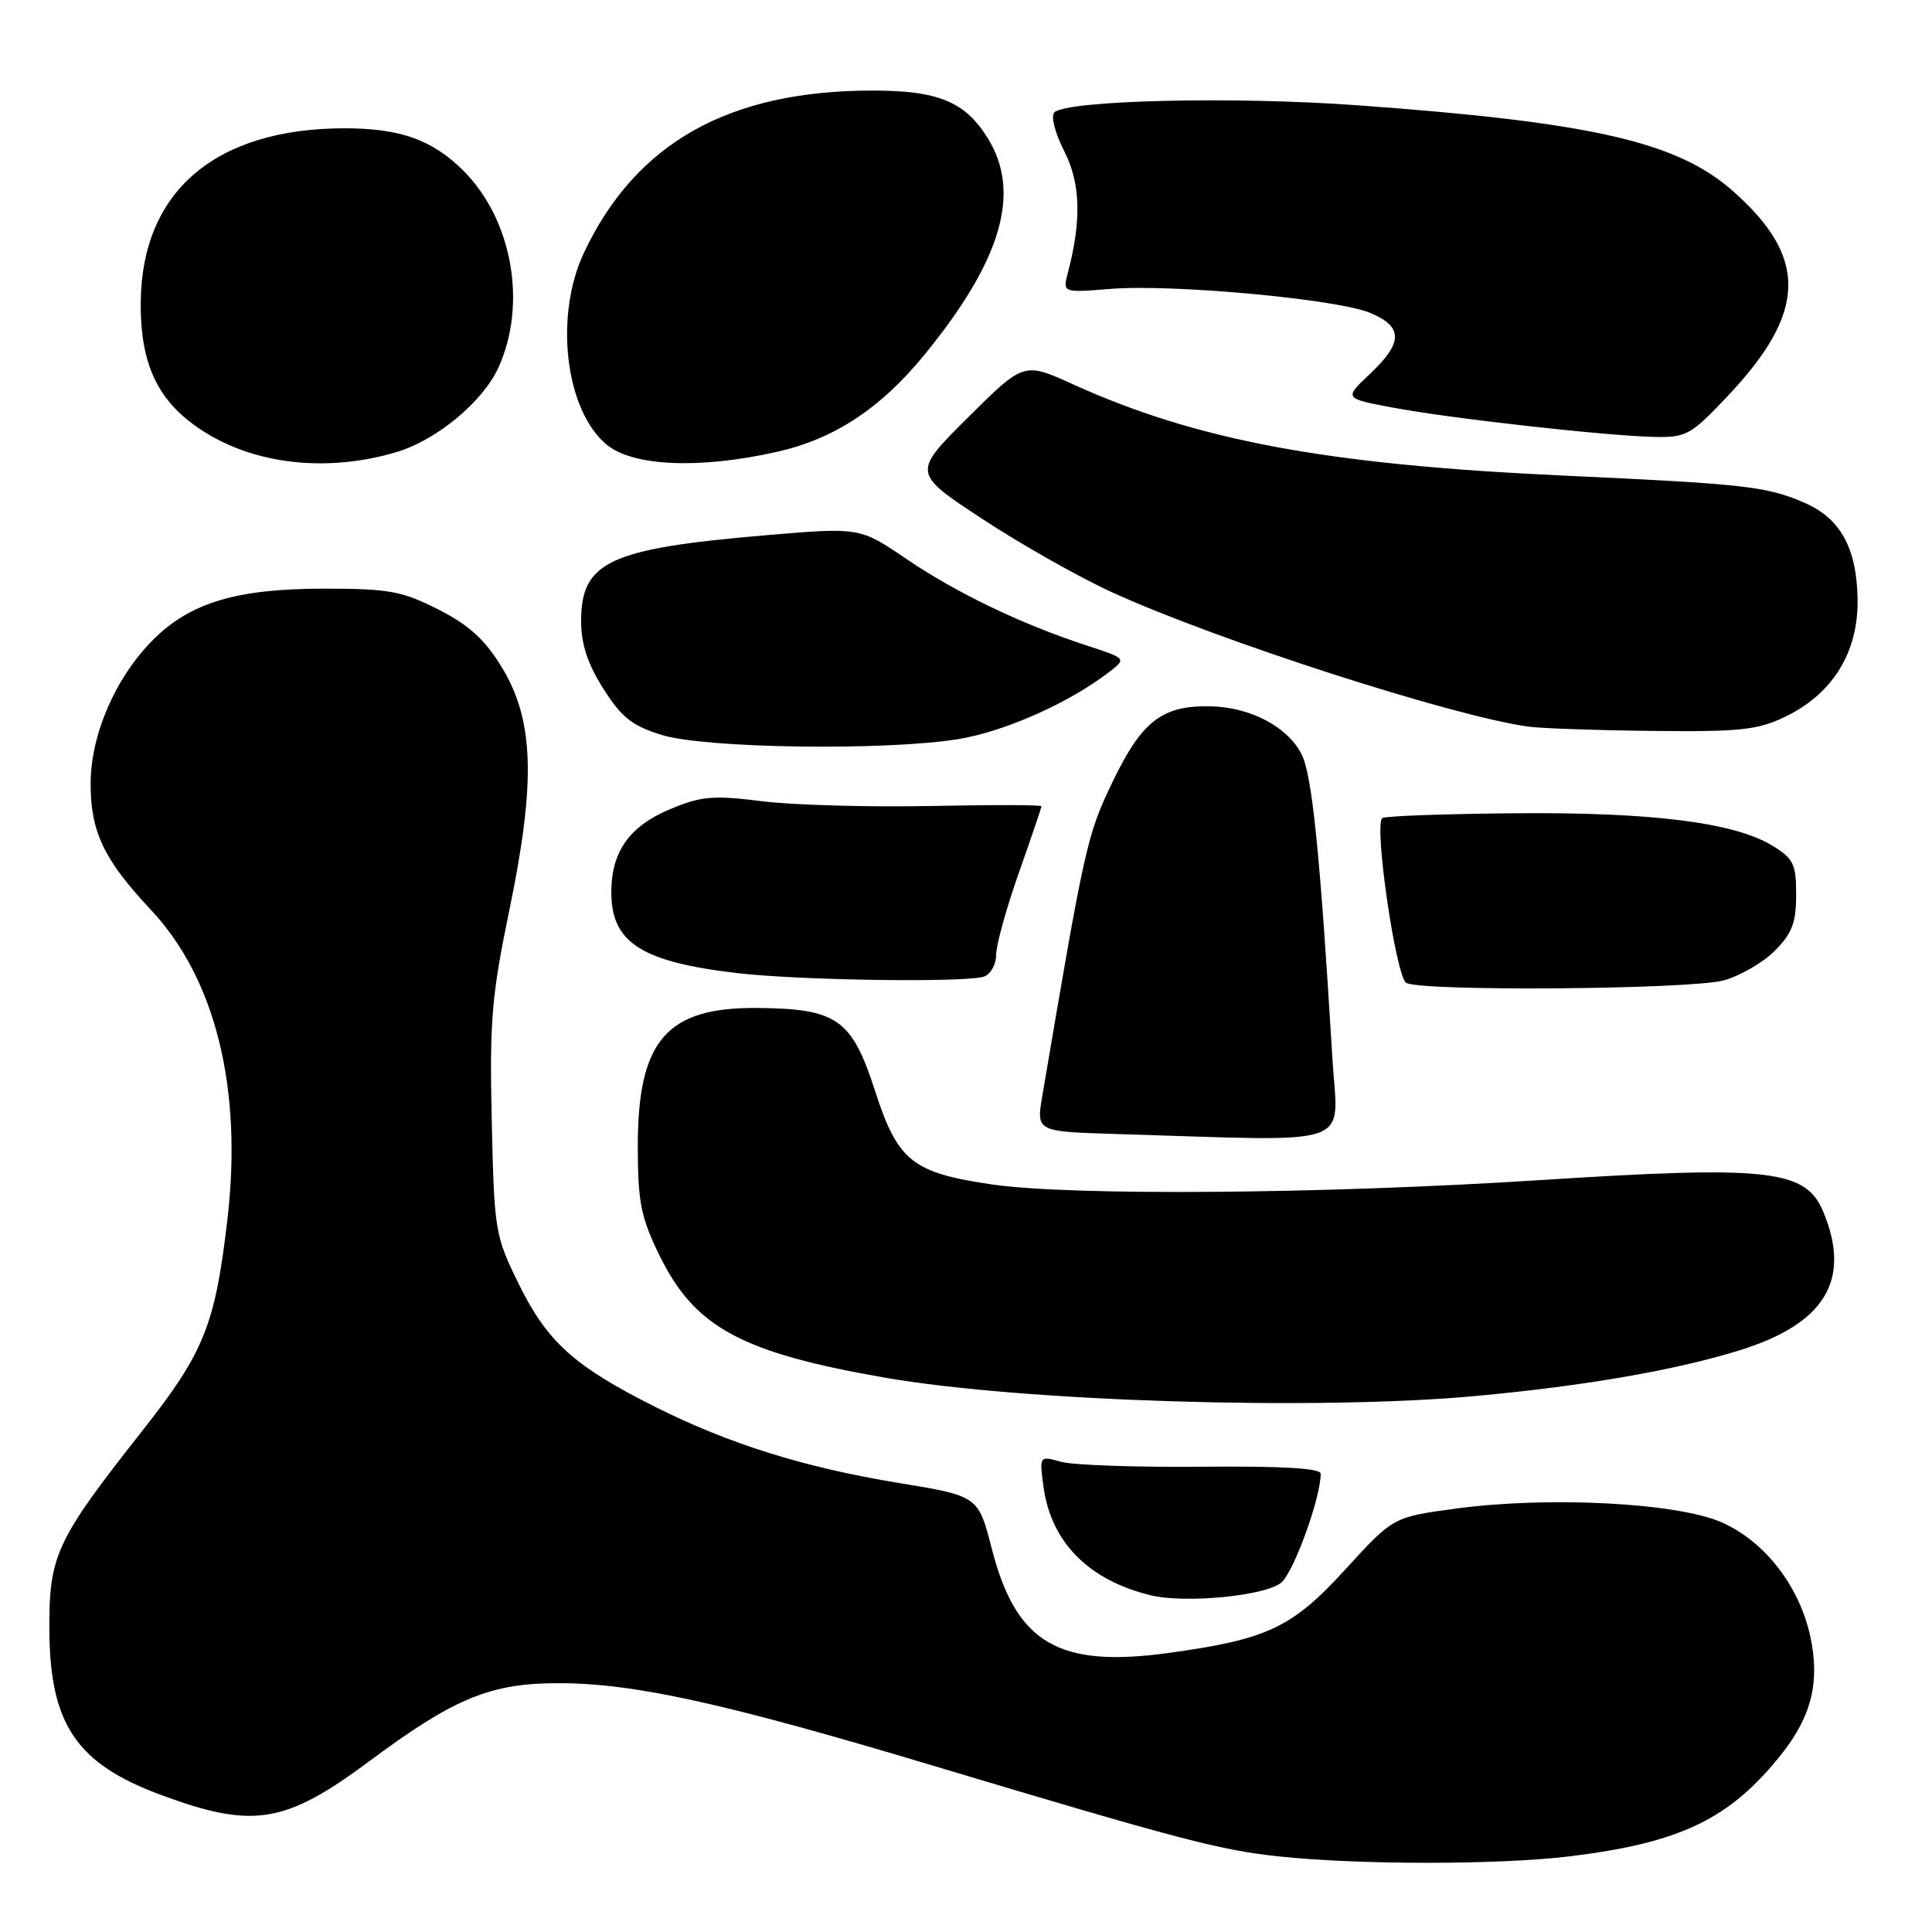 <?xml version="1.0" encoding="UTF-8" standalone="no"?>
<!DOCTYPE svg PUBLIC "-//W3C//DTD SVG 1.1//EN" "http://www.w3.org/Graphics/SVG/1.1/DTD/svg11.dtd" >
<svg xmlns="http://www.w3.org/2000/svg" xmlns:xlink="http://www.w3.org/1999/xlink" version="1.1" viewBox="0 0 256 256">
 <g >
 <path fill="currentColor"
d=" M 208.03 245.97 C 222.71 244.17 229.22 241.03 236.05 232.44 C 240.04 227.42 241.16 222.87 239.89 216.91 C 238.45 210.20 233.88 204.28 228.18 201.74 C 222.34 199.13 205.27 198.23 192.96 199.89 C 184.61 201.01 184.61 201.01 178.29 207.93 C 171.23 215.67 167.96 217.22 154.88 219.02 C 140.24 221.04 134.64 217.74 131.42 205.22 C 129.62 198.23 129.62 198.23 119.09 196.50 C 106.57 194.45 96.59 191.33 86.74 186.38 C 76.11 181.04 72.53 177.82 68.78 170.22 C 65.58 163.71 65.49 163.16 65.16 148.52 C 64.86 135.28 65.14 131.96 67.51 120.51 C 71.02 103.54 70.76 95.41 66.48 88.40 C 64.24 84.73 62.13 82.81 58.07 80.75 C 53.26 78.32 51.54 78.00 43.00 78.00 C 31.37 78.00 25.24 79.83 20.29 84.77 C 15.32 89.75 12.02 97.32 12.01 103.80 C 12.00 110.21 13.75 113.90 19.97 120.53 C 28.55 129.67 32.15 144.20 30.14 161.53 C 28.50 175.59 27.07 179.16 18.90 189.53 C 7.39 204.14 6.49 206.06 6.54 216.00 C 6.61 228.45 10.13 233.68 21.23 237.80 C 33.55 242.37 37.74 241.70 49.02 233.31 C 60.19 225.00 65.01 223.02 74.00 223.03 C 84.02 223.03 95.95 225.66 123.50 233.92 C 156.33 243.76 161.65 245.16 169.50 245.99 C 180.24 247.12 198.62 247.11 208.03 245.97 Z  M 169.81 209.67 C 171.50 208.14 175.00 198.44 175.00 195.28 C 175.00 194.55 169.99 194.25 159.25 194.35 C 150.59 194.43 142.20 194.14 140.61 193.70 C 137.72 192.89 137.72 192.89 138.27 197.01 C 139.26 204.35 144.26 209.40 152.50 211.39 C 157.14 212.50 167.85 211.44 169.81 209.67 Z  M 195.50 184.98 C 209.95 183.65 221.91 181.58 230.45 178.94 C 241.82 175.43 245.36 169.59 241.59 160.56 C 239.25 154.96 234.42 154.42 203.91 156.38 C 175.43 158.21 142.05 158.47 131.55 156.96 C 120.91 155.42 118.97 153.88 115.97 144.61 C 112.88 135.02 110.93 133.65 100.32 133.56 C 88.29 133.46 84.49 137.89 84.51 152.00 C 84.52 159.29 84.93 161.33 87.37 166.32 C 92.04 175.89 98.23 179.24 117.33 182.56 C 135.52 185.71 174.50 186.92 195.50 184.98 Z  M 176.55 140.25 C 174.90 112.84 173.86 102.64 172.45 99.91 C 170.57 96.27 165.68 93.71 160.40 93.59 C 154.00 93.45 151.31 95.52 147.43 103.58 C 144.04 110.63 143.76 111.89 138.11 145.22 C 137.31 149.94 137.31 149.94 147.90 150.26 C 180.26 151.23 177.27 152.28 176.55 140.25 Z  M 228.42 129.90 C 230.58 129.30 233.62 127.54 235.17 125.98 C 237.45 123.70 238.00 122.27 238.00 118.56 C 238.00 114.48 237.65 113.76 234.84 112.05 C 229.79 108.98 218.94 107.61 200.74 107.76 C 191.52 107.84 183.61 108.12 183.17 108.40 C 182.01 109.11 184.94 129.34 186.33 130.23 C 188.17 131.39 224.04 131.12 228.42 129.90 Z  M 130.42 129.39 C 131.29 129.06 132.00 127.75 132.00 126.47 C 132.00 125.20 133.35 120.33 135.00 115.66 C 136.65 110.98 138.00 107.01 138.00 106.83 C 138.00 106.65 131.36 106.63 123.25 106.80 C 115.14 106.96 105.12 106.68 101.00 106.17 C 94.41 105.35 92.92 105.48 88.70 107.26 C 83.37 109.51 81.00 112.89 81.00 118.23 C 81.00 124.91 85.00 127.47 97.77 128.95 C 106.07 129.92 128.27 130.22 130.42 129.39 Z  M 126.97 97.94 C 133.08 96.94 141.58 93.18 146.90 89.10 C 149.30 87.26 149.30 87.26 143.90 85.50 C 135.31 82.69 126.71 78.56 120.07 74.04 C 113.91 69.86 113.91 69.86 101.27 70.94 C 80.72 72.70 77.00 74.44 77.00 82.30 C 77.00 85.35 77.86 87.97 79.95 91.26 C 82.36 95.07 83.77 96.18 87.70 97.39 C 93.49 99.17 117.33 99.50 126.97 97.94 Z  M 236.57 94.96 C 242.83 91.94 246.22 86.45 246.14 79.51 C 246.06 72.65 243.88 68.68 239.08 66.61 C 234.06 64.44 231.29 64.13 206.84 63.00 C 175.74 61.56 158.54 58.35 142.15 50.91 C 135.66 47.97 135.66 47.97 128.27 55.31 C 120.88 62.66 120.88 62.66 130.19 68.78 C 135.31 72.15 143.10 76.55 147.50 78.55 C 161.47 84.90 192.41 94.88 202.50 96.28 C 204.15 96.51 211.55 96.77 218.93 96.85 C 230.60 96.98 232.92 96.73 236.57 94.96 Z  M 52.67 59.86 C 57.93 58.26 64.01 53.19 66.05 48.69 C 69.88 40.26 67.88 29.09 61.39 22.61 C 57.30 18.53 53.03 17.00 45.69 17.00 C 28.57 17.00 18.78 25.34 18.65 40.04 C 18.57 48.50 21.04 53.48 27.21 57.31 C 34.17 61.64 43.68 62.59 52.67 59.86 Z  M 103.00 59.86 C 110.53 58.16 116.68 54.12 122.46 47.05 C 132.71 34.52 135.35 25.54 130.90 18.34 C 127.89 13.47 124.35 12.00 115.60 12.00 C 96.56 12.00 84.24 18.93 77.37 33.50 C 73.42 41.91 74.90 54.37 80.39 58.92 C 83.89 61.81 92.74 62.18 103.00 59.86 Z  M 228.90 52.51 C 239.44 41.37 239.62 34.12 229.58 25.28 C 222.20 18.78 210.89 16.20 179.88 13.95 C 163.47 12.75 141.32 13.28 139.70 14.90 C 139.22 15.38 139.79 17.62 141.01 20.01 C 143.18 24.27 143.33 29.16 141.50 36.14 C 140.81 38.79 140.81 38.79 147.15 38.28 C 155.44 37.62 177.17 39.63 181.56 41.46 C 185.94 43.29 185.93 45.39 181.54 49.53 C 178.08 52.79 178.08 52.79 184.50 54.00 C 192.06 55.43 212.53 57.73 219.10 57.89 C 223.44 57.99 224.01 57.68 228.90 52.51 Z "/>
</g>
</svg>